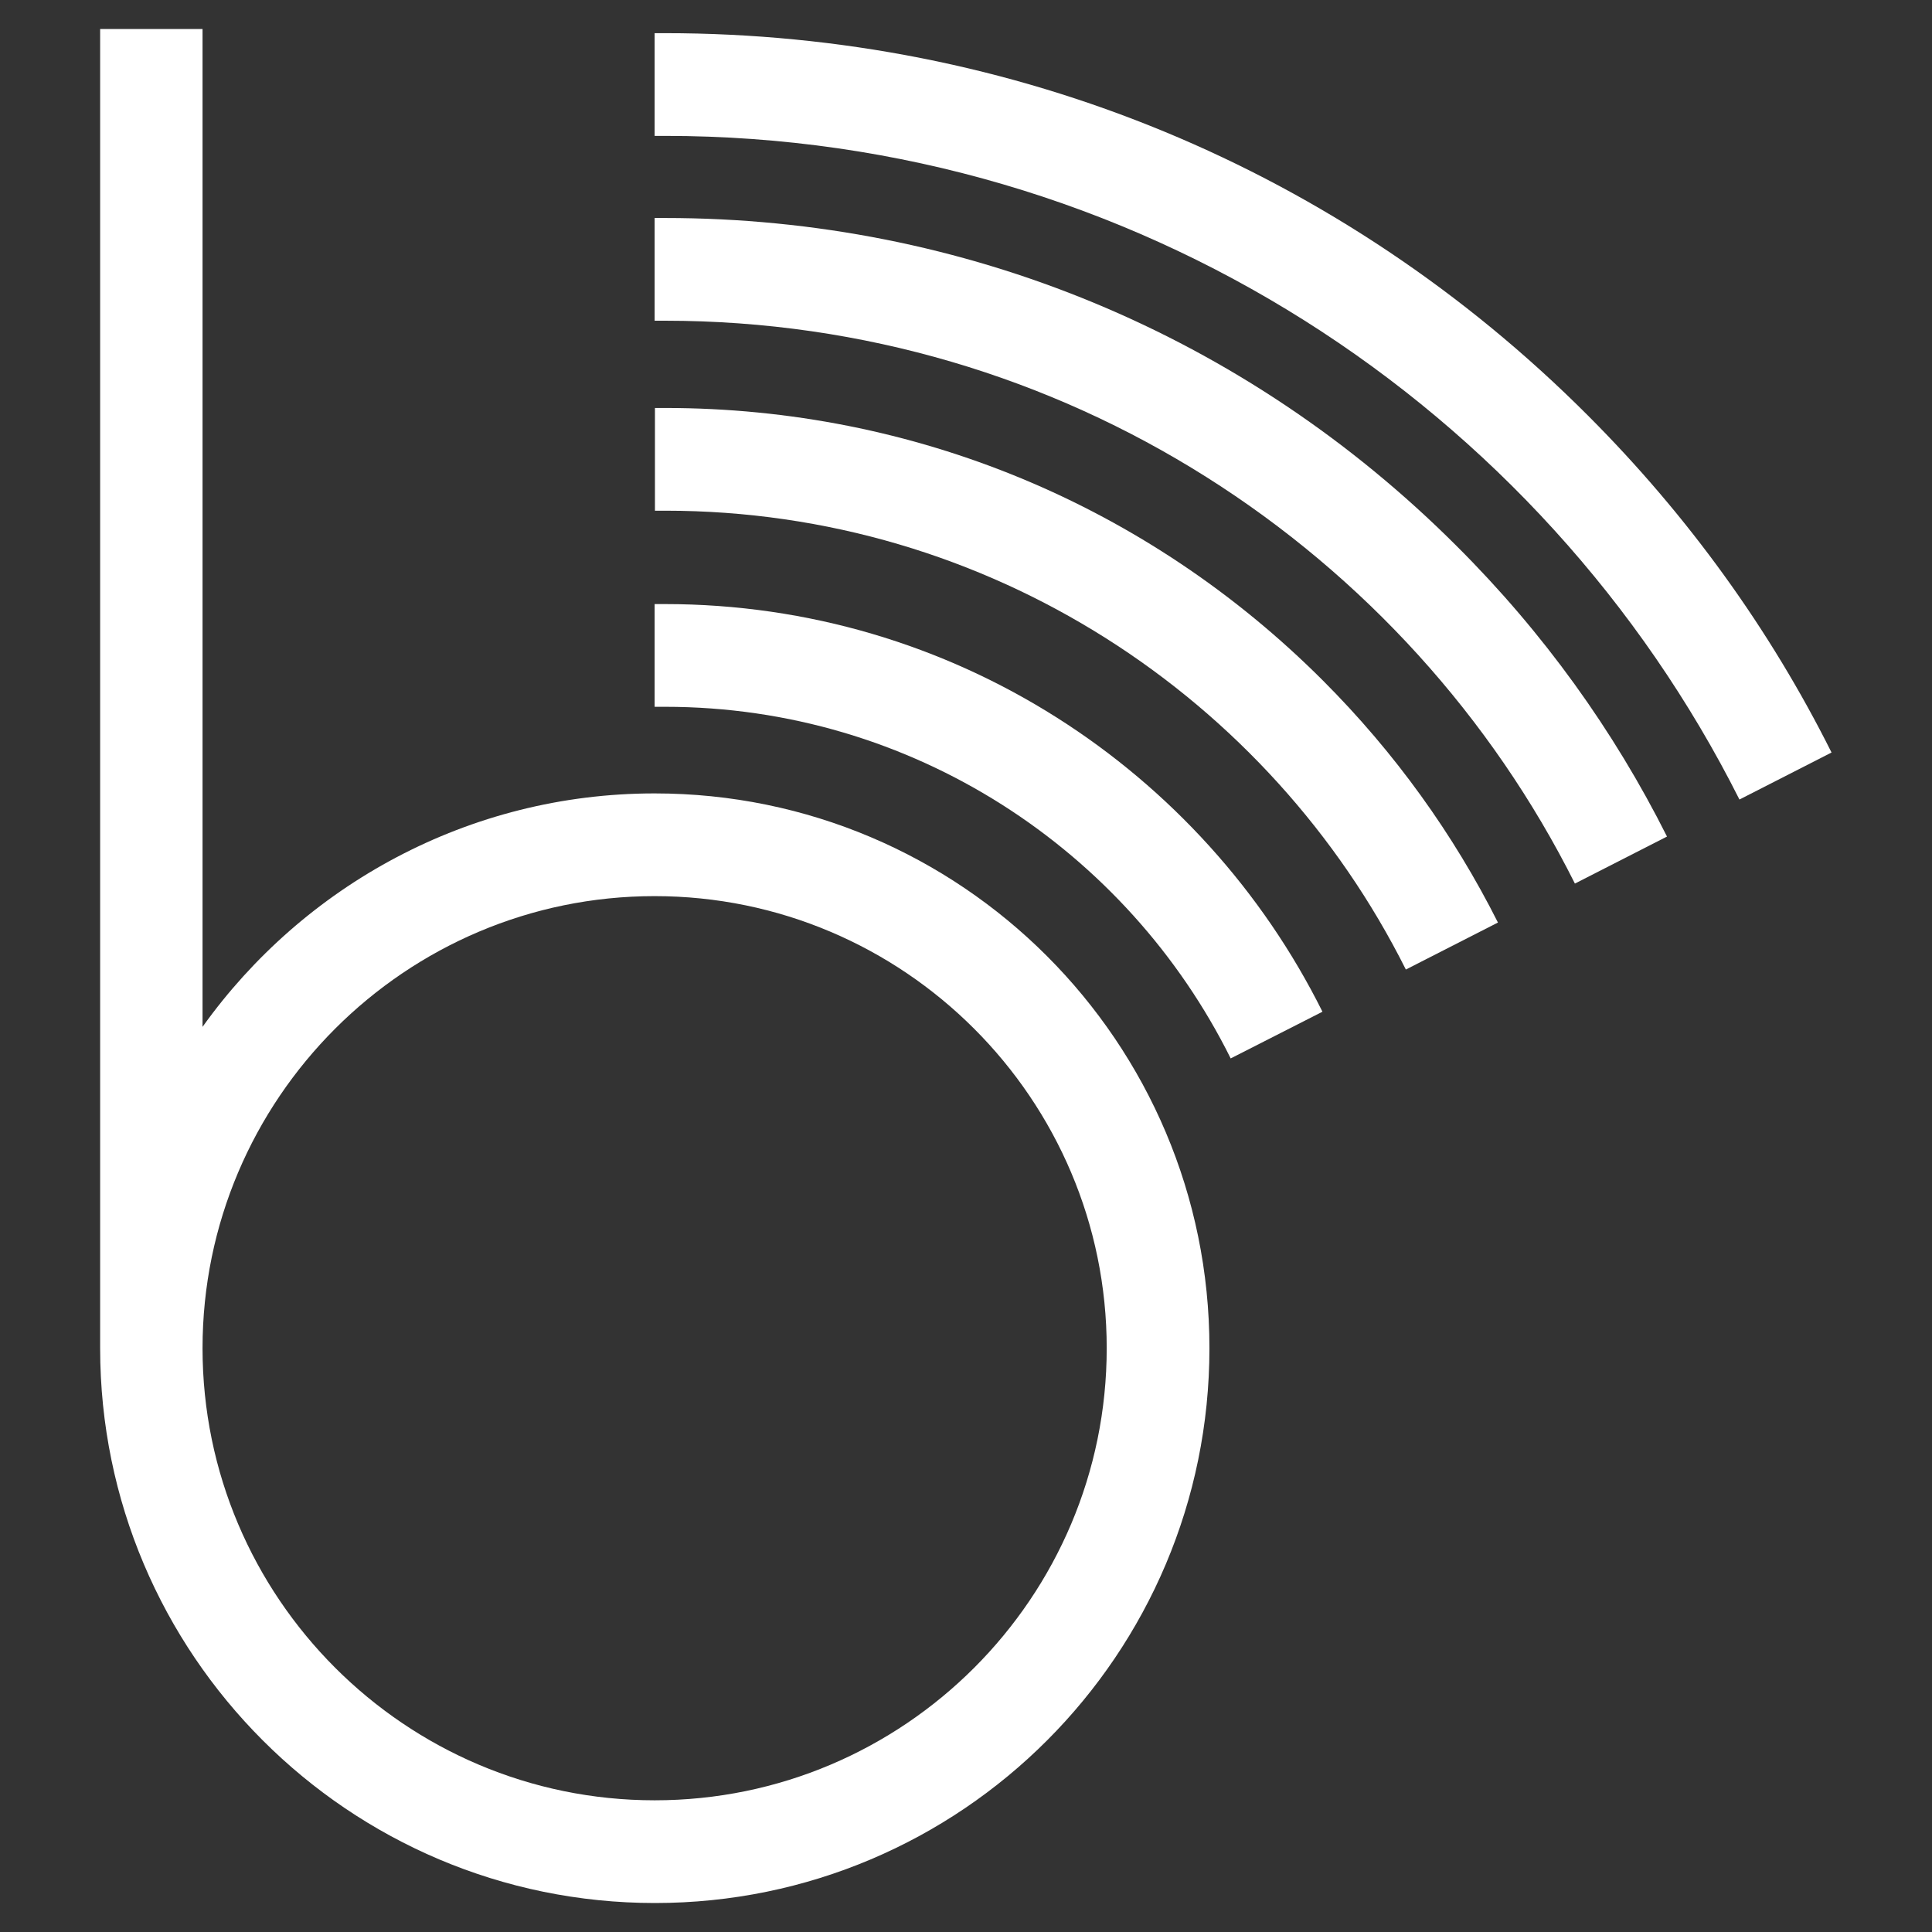<?xml version="1.0" encoding="utf-8"?>
<!-- Generator: Adobe Illustrator 26.5.0, SVG Export Plug-In . SVG Version: 6.00 Build 0)  -->
<svg version="1.1" id="Blog" xmlns="http://www.w3.org/2000/svg" xmlns:xlink="http://www.w3.org/1999/xlink" x="0px" y="0px"
	 viewBox="0 0 600 600" style="enable-background:new 0 0 600 600;" xml:space="preserve">
<rect x="0" y="0" width="600" height="600" fill="#333333" stroke="none"/>
<style type="text/css">
	.st0{fill:#FFFFFF;}
</style>
<g id="Blog_00000032610742920922525190000014295584062641587371_">
	<path id="Blog-Text-b" class="st0" d="M203.3,246.4c-57.8,0-109.1,28.7-140.4,72.5l0,0l0,0l0,0V9H31.1v409.7
		c0,95,77.2,172.3,172.3,172.3s172.2-77.2,172.2-172.3S298.4,246.4,203.3,246.4z M203.3,559.1c-77.4,0-140.4-63-140.4-140.4
		s63-140.4,140.4-140.4s140.4,63,140.4,140.4S280.8,559.1,203.3,559.1z"/>
	<path id="Blog-Arch-4" class="st0" d="M206.5,187.6c-1.1,0-2.1,0-3.2,0v31.9c1.1,0,2.1,0,3.2,0c76.9,0,143.6,44.6,175.7,109.2
		l28.5-14.5C373.4,239.3,295.9,187.6,206.5,187.6z"/>
	<path id="Blog-Arch-3" class="st0" d="M410.8,211.3c-54.5-54.5-127.1-84.6-204.2-84.6c-1.1,0-2.1,0-3.2,0v31.9c1.1,0,2.1,0,3.2,0
		c100.6,0,187.8,58.2,230,142.5l28.6-14.6C451.4,259.1,433.2,233.7,410.8,211.3z"/>
	<path id="Blog-Arch-2" class="st0" d="M452.4,169.6C386.7,103.9,299.4,67.7,206.5,67.7c-1.1,0-2.1,0-3.2,0v31.9c1.1,0,2.1,0,3.2,0
		c123.5,0,230.7,71.2,282.6,174.8l28.6-14.6C501.2,226.9,479.3,196.4,452.4,169.6z"/>
	<path id="Blog-Arch-1" class="st0" d="M493.1,129C416.6,52.4,314.8,10.3,206.5,10.3c-1.1,0-2.1,0-3.2,0v31.9c1.1,0,2.1,0,3.2,0
		c145.8,0,272.3,84,333.7,206.1l28.6-14.6C549.7,195.5,524.2,160.1,493.1,129z"/>
</g>
</svg>
